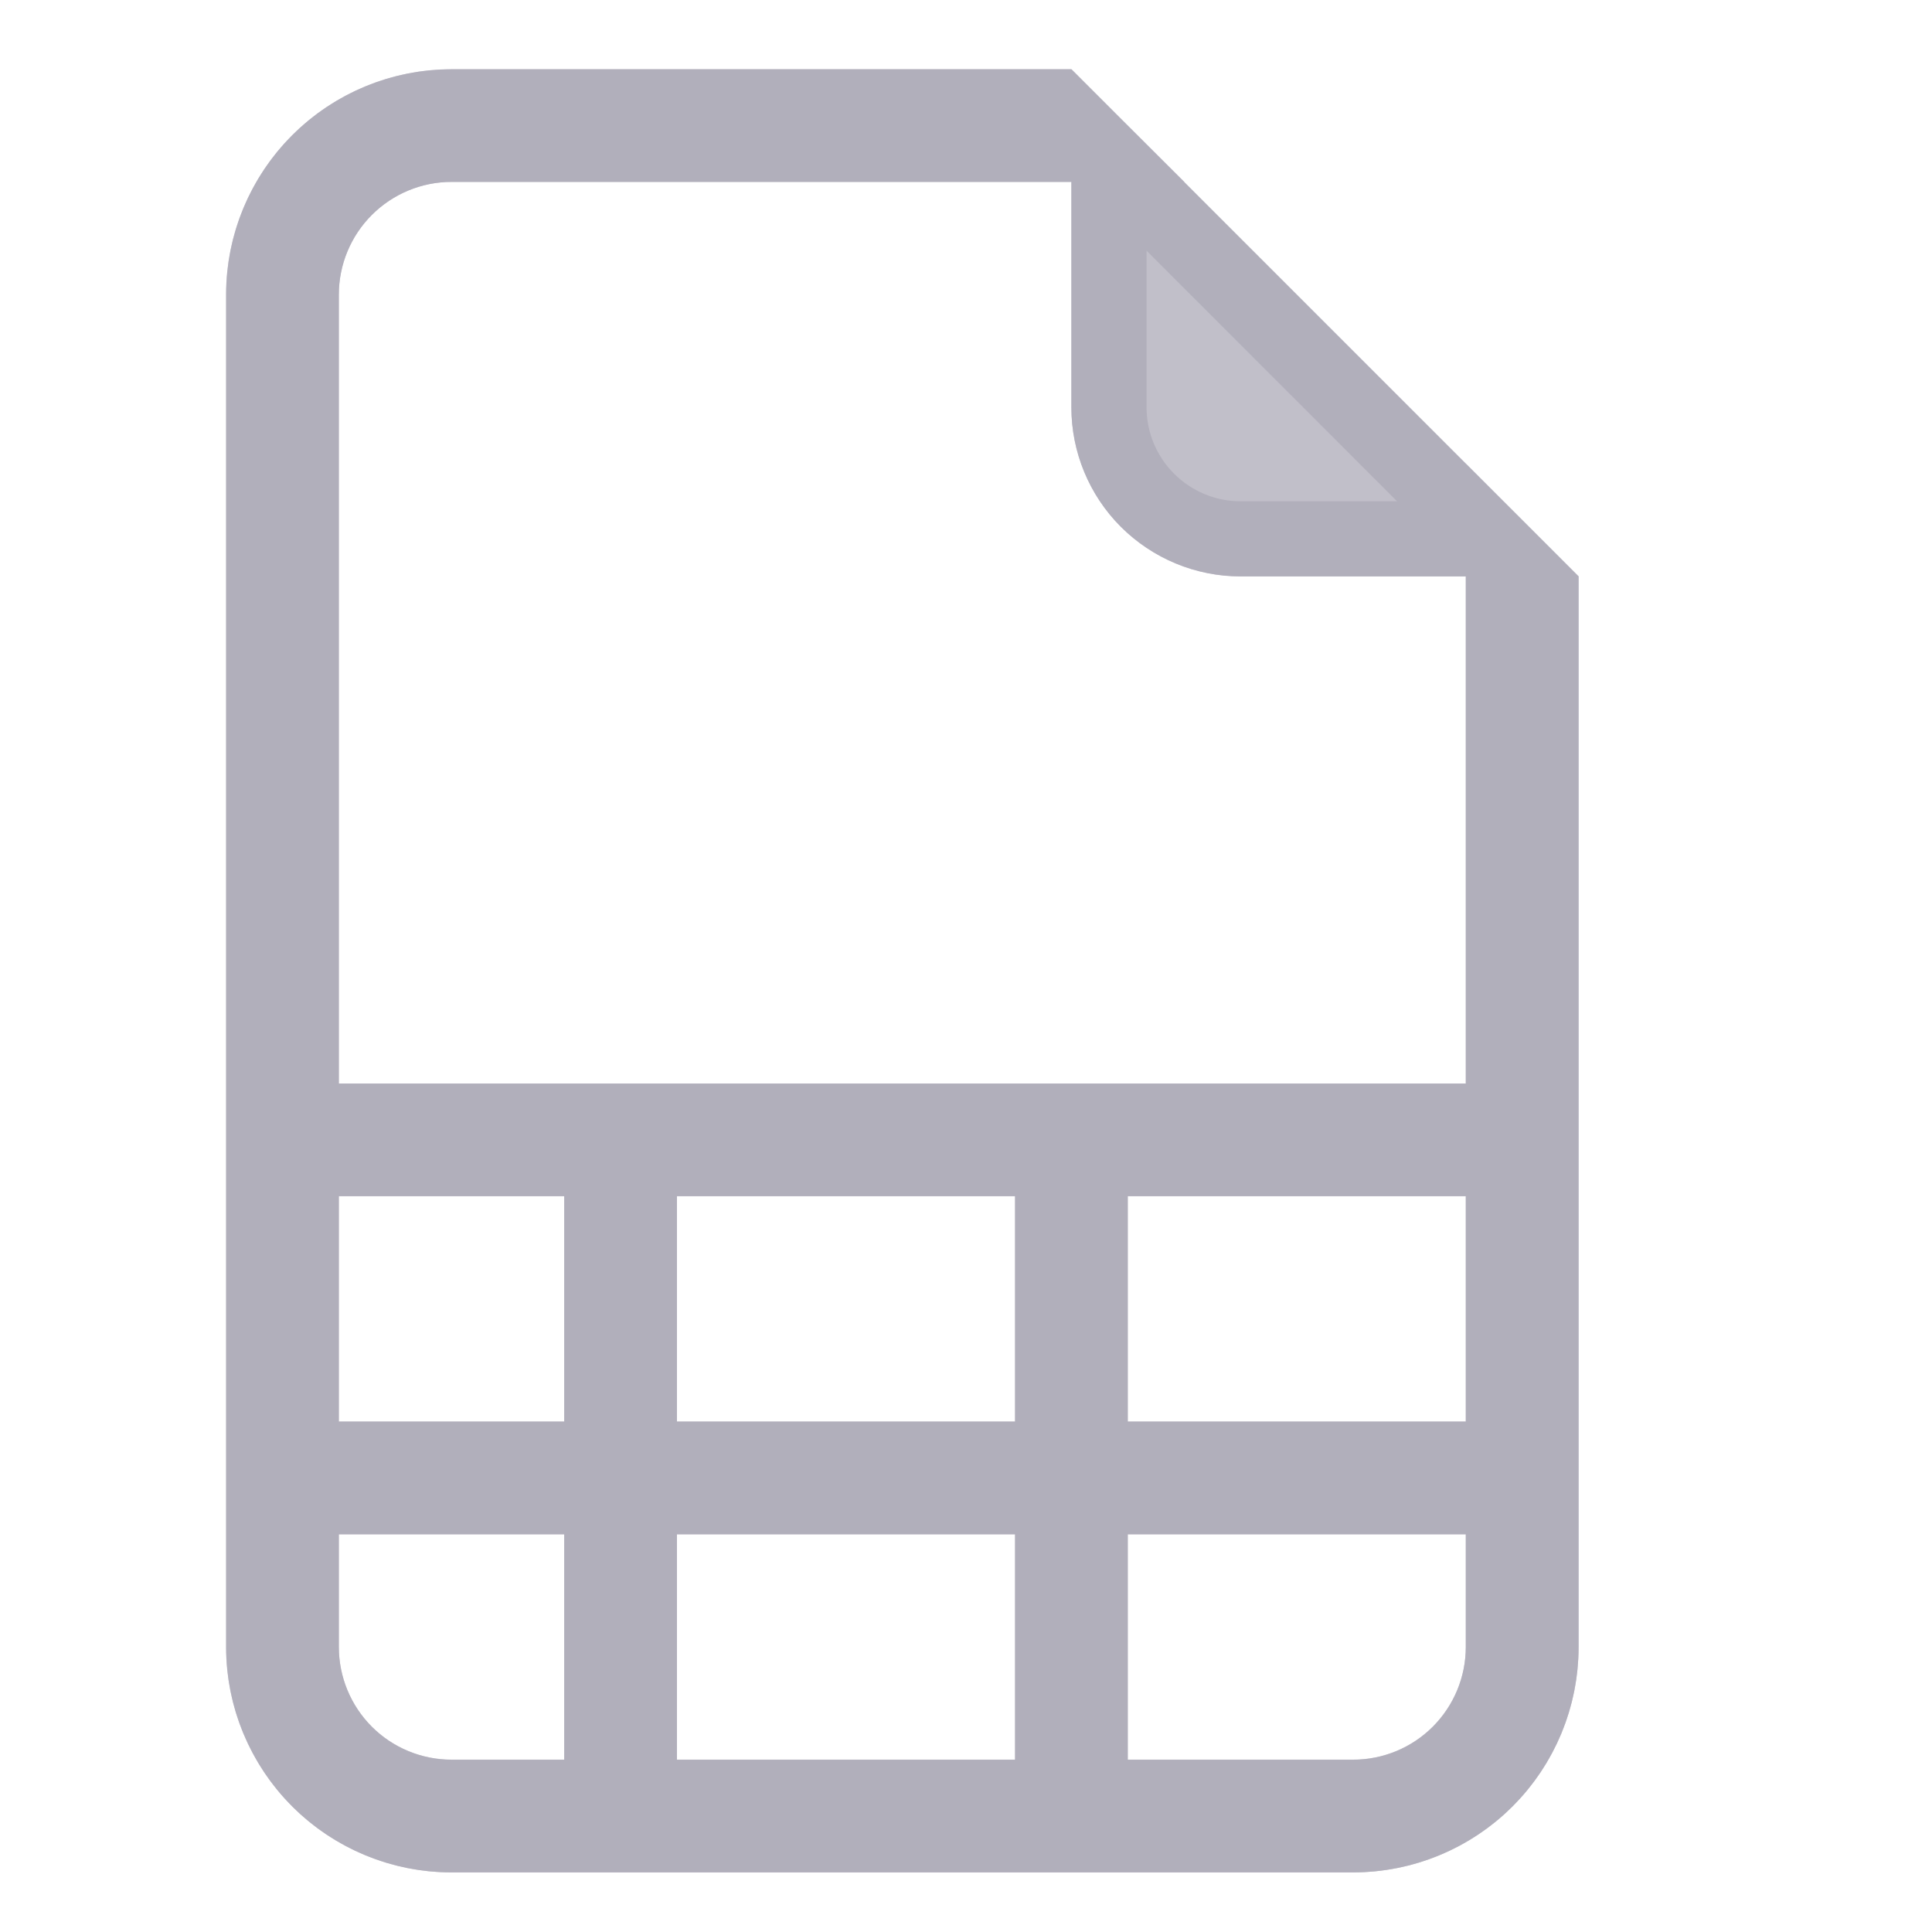 <svg width="13" height="13" viewBox="0 0 13 13" fill="none" xmlns="http://www.w3.org/2000/svg">
<g clip-path="url(#clip0_489_2397)">
<path d="M10.622 11.082V3.878L7.209 0.466H3.038C2.636 0.466 2.25 0.626 1.966 0.91C1.682 1.194 1.522 1.58 1.522 1.982V11.082C1.522 11.485 1.682 11.87 1.966 12.155C2.25 12.439 2.636 12.599 3.038 12.599H9.105C9.507 12.599 9.893 12.439 10.177 12.155C10.462 11.87 10.622 11.485 10.622 11.082ZM7.209 2.741C7.209 3.042 7.329 3.332 7.542 3.545C7.756 3.758 8.045 3.878 8.347 3.878H9.863V7.291H2.28V1.982C2.28 1.781 2.36 1.588 2.502 1.446C2.644 1.304 2.837 1.224 3.038 1.224H7.209V2.741ZM2.28 9.566V8.049H3.797V9.566H2.28ZM2.28 10.324H3.797V11.841H3.038C2.837 11.841 2.644 11.761 2.502 11.619C2.36 11.476 2.28 11.284 2.28 11.082V10.324ZM4.555 11.841V10.324H6.83V11.841H4.555ZM7.588 11.841V10.324H9.863V11.082C9.863 11.284 9.783 11.476 9.641 11.619C9.499 11.761 9.306 11.841 9.105 11.841H7.588ZM9.863 9.566H7.588V8.049H9.863V9.566ZM4.555 9.566V8.049H6.83V9.566H4.555Z" fill="#ACA9B6" fill-opacity="0.75"/>
<path d="M10.116 3.878V3.73L10.369 3.983V11.082C10.369 11.418 10.236 11.739 9.999 11.976C9.762 12.213 9.44 12.346 9.105 12.346H3.038C2.703 12.346 2.382 12.213 2.145 11.976C1.908 11.739 1.774 11.418 1.774 11.082V1.982C1.774 1.647 1.908 1.326 2.145 1.089C2.382 0.852 2.703 0.719 3.038 0.719H7.104L7.357 0.971H7.209H3.038C2.77 0.971 2.513 1.078 2.323 1.268C2.134 1.457 2.027 1.714 2.027 1.982V7.291V7.544H2.28H9.863H10.116V7.291V3.878ZM7.462 1.076L10.011 3.626H9.863H8.347C8.112 3.626 7.887 3.532 7.721 3.366C7.555 3.2 7.462 2.975 7.462 2.741V1.224V1.076ZM2.027 9.566V9.818H2.28H3.797H4.049V9.566V8.049V7.796H3.797H2.28H2.027V8.049V9.566ZM2.28 10.071H2.027V10.324V11.082C2.027 11.351 2.134 11.608 2.323 11.797C2.513 11.987 2.77 12.093 3.038 12.093H3.797H4.049V11.841V10.324V10.071H3.797H2.28ZM4.302 11.841V12.093H4.555H6.83H7.083V11.841V10.324V10.071H6.83H4.555H4.302V10.324V11.841ZM7.336 11.841V12.093H7.588H9.105C9.373 12.093 9.63 11.987 9.82 11.797C10.009 11.608 10.116 11.351 10.116 11.082V10.324V10.071H9.863H7.588H7.336V10.324V11.841ZM9.863 9.818H10.116V9.566V8.049V7.796H9.863H7.588H7.336V8.049V9.566V9.818H7.588H9.863ZM4.302 9.566V9.818H4.555H6.83H7.083V9.566V8.049V7.796H6.83H4.555H4.302V8.049V9.566Z" stroke="#ACA9B6" stroke-opacity="0.75" stroke-width="0.506"/>
</g>
<defs>
<clipPath id="clip0_489_2397">
<rect width="12.133" height="12.133" fill="white" transform="translate(0.005 0.466)"/>
</clipPath>
</defs>
</svg>
